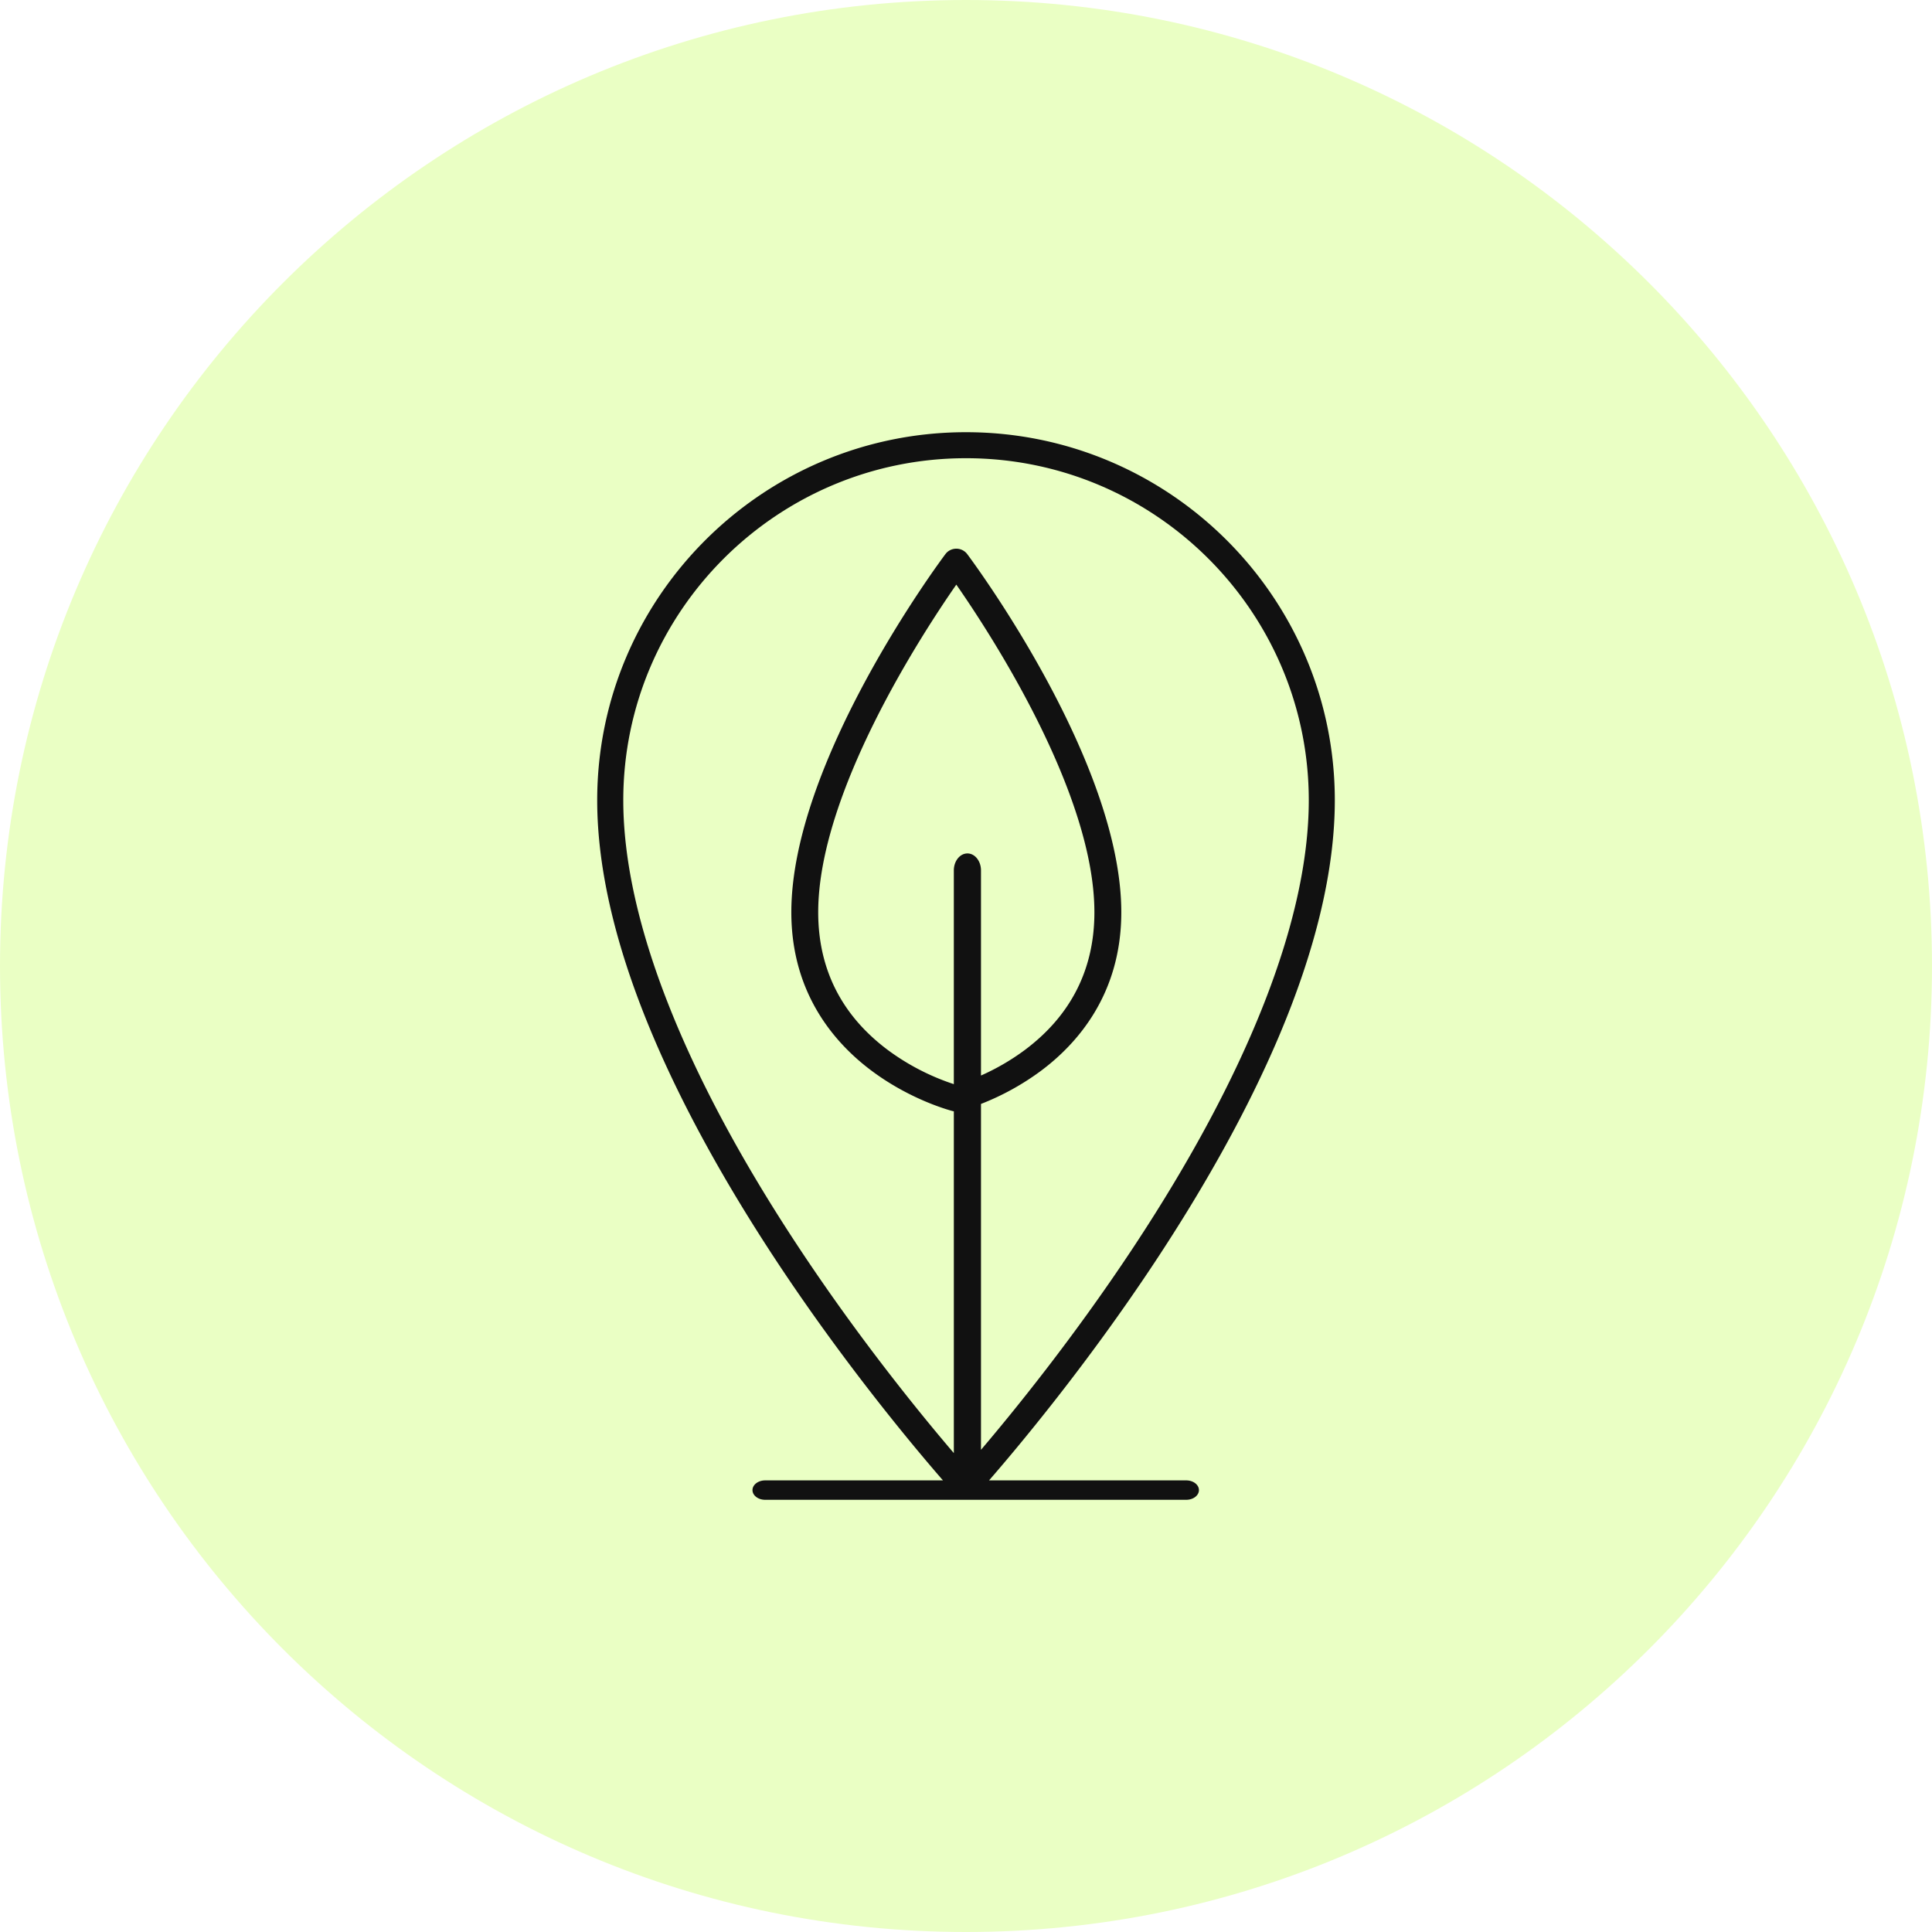 <svg preserveAspectRatio="xMidYMid meet" data-bbox="19.667 19.667 160.665 160.666" viewBox="19.667 19.667 160.665 160.666" height="200" width="200" xmlns="http://www.w3.org/2000/svg" data-type="color" role="presentation" aria-hidden="true" aria-labelledby="svgcid-ccqkatzety81"><defs><style>#comp-kr0d2s2a1 svg [data-color="1"] {fill: #E6FAC0;}
#comp-kr0d2s2a1 svg [data-color="2"] {fill: #000000;}</style></defs><title id="svgcid-ccqkatzety81"></title>
    <g>
        <path d="M99.999 180.333c-44.367 0-80.332-35.967-80.332-80.333s35.965-80.333 80.332-80.333S180.332 55.633 180.332 100s-35.966 80.333-80.333 80.333z" fill="#EAFFC4" clip-rule="evenodd" fill-rule="evenodd" data-color="1"></path>
        <path d="M125.962 105.992c3.123-7.336 4.708-13.986 4.708-19.772 0-16.878-13.759-30.611-30.67-30.611S69.33 69.341 69.33 86.22c0 5.786 1.585 12.437 4.71 19.772 2.48 5.82 5.933 12.091 10.262 18.639 5.692 8.606 11.433 15.444 13.781 18.146H83.297c-.58 0-1.053.361-1.053.807s.473.807 1.053.807h35.02c.582 0 1.053-.361 1.053-.807s-.471-.807-1.053-.807h-16.401c2.349-2.702 8.09-9.539 13.782-18.146 4.331-6.548 7.782-12.818 10.264-18.639zm-25.845-15.353c-.623 0-1.13.634-1.13 1.413v17.773a19.44 19.44 0 0 1-5.477-2.831c-3.849-2.874-5.801-6.729-5.801-11.461 0-9.922 8.629-23.144 11.485-27.248 2.856 4.102 11.483 17.321 11.483 27.248 0 4.732-1.95 8.587-5.799 11.461a19.202 19.202 0 0 1-3.632 2.114V92.052c0-.78-.506-1.413-1.129-1.413zm1.129 49.595v-28.763a21.53 21.53 0 0 0 4.927-2.709c3.075-2.275 6.741-6.417 6.741-13.229 0-12.534-12.293-29.09-12.815-29.79a1.132 1.132 0 0 0-.904-.447c-.359 0-.696.168-.904.447-.525.7-12.817 17.256-12.817 29.79 0 6.812 3.667 10.954 6.743 13.229 3.291 2.437 6.56 3.274 6.698 3.309.024.006.049.005.073.009v28.427c-2.641-3.091-7.791-9.378-12.892-17.095-9.55-14.443-14.597-27.305-14.597-37.193 0-15.685 12.787-28.447 28.502-28.447 15.717 0 28.504 12.762 28.504 28.447 0 9.888-5.049 22.749-14.597 37.193-4.962 7.503-9.959 13.645-12.662 16.822z" fill="#111111" clip-rule="evenodd" fill-rule="evenodd" data-color="2"></path>
    </g>
</svg>